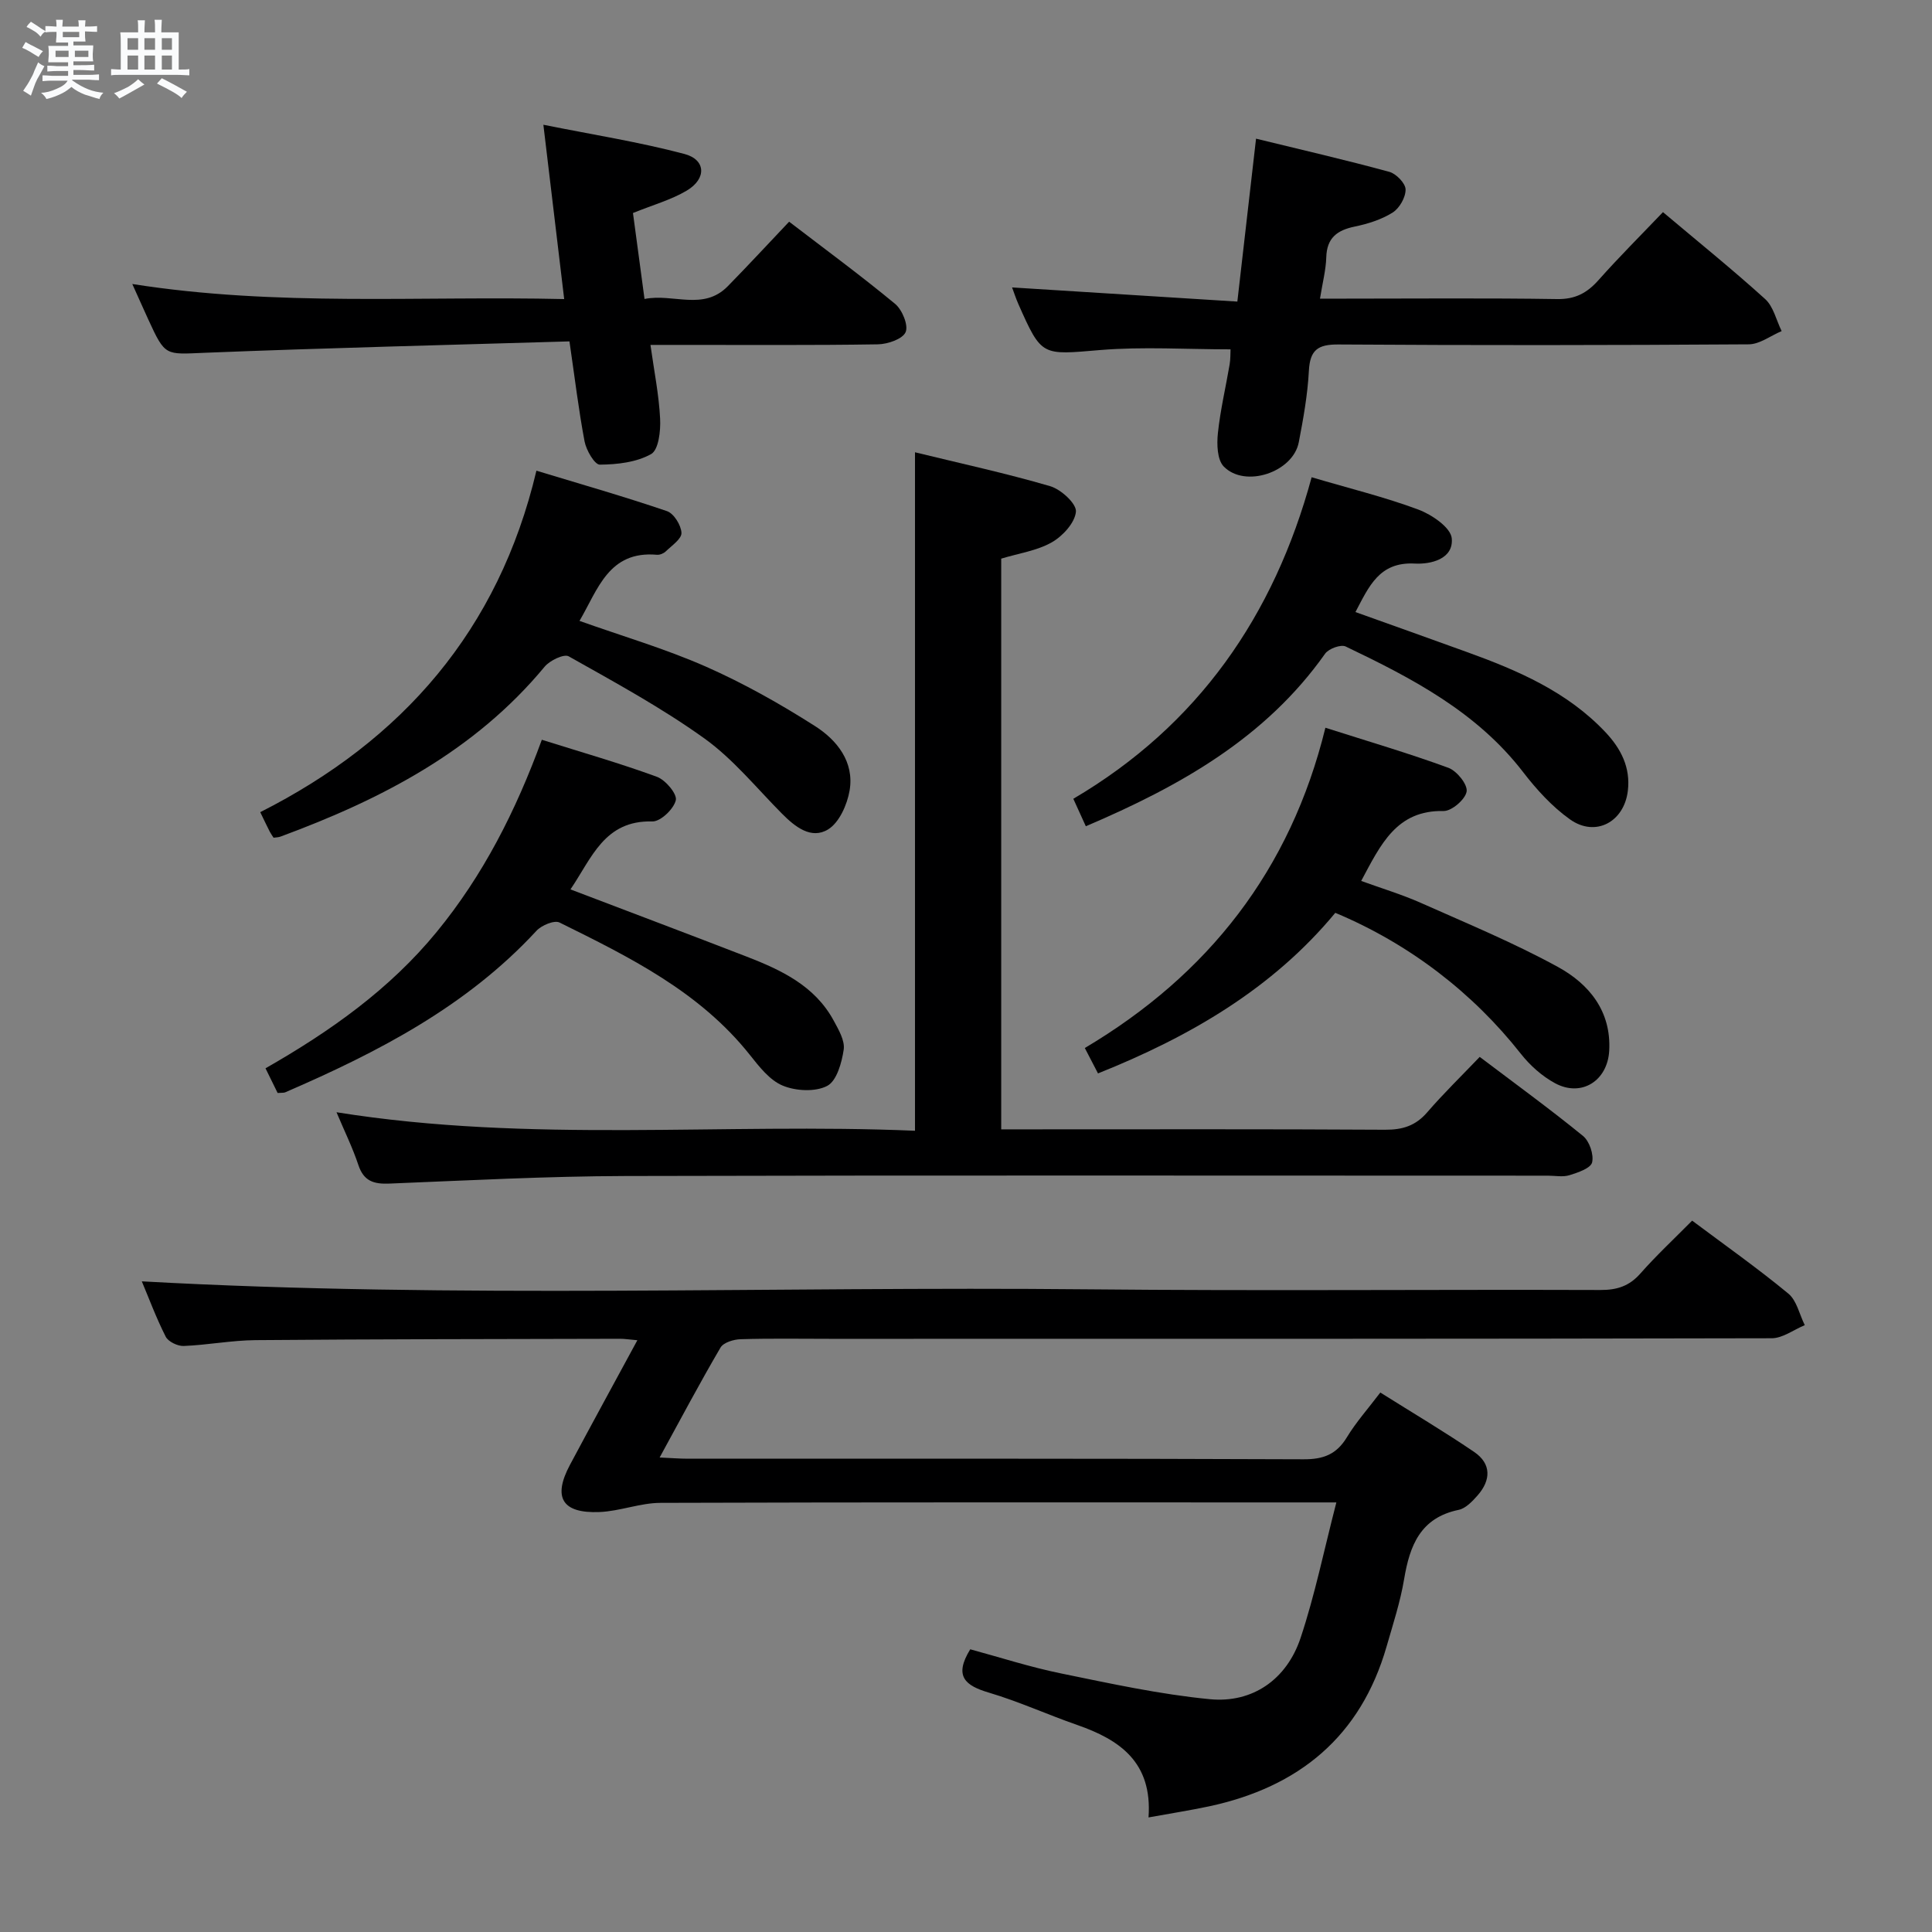 <svg enable-background="new 0 0 400 400" viewBox="0 0 400 400" xmlns="http://www.w3.org/2000/svg"><rect x="0" y="0" width="400" height="400" fill="#808080" stroke="none"/><path d="m6.8 9.5c.6.3 1.3.7 2.1 1.1-.4.4-.7.8-.9 1.2-.7-.4-1.3-.8-1.8-1.1s-1.1-.6-1.6-.8c.2-.4.5-.8.7-1.2.4.2.8.5 1.5.8zm.9 6.9c-.3.6-.5 1.1-.7 1.7s-.4 1.1-.6 1.7c-.6-.4-1.1-.7-1.6-1 .7-1 1.2-1.8 1.5-2.4.3-.5.6-1.1.8-1.7.3-.6.5-1.2.8-1.8.3.3.8.6 1.3.8-.7 1.3-1.2 2.2-1.5 2.7zm.1-11c.4.3 1 .7 1.7 1.1-.5.2-.8.6-1.1 1.1-.5-.6-1-1-1.4-1.2s-.9-.6-1.5-.8c.2-.4.5-.7.9-1.1.5.3.9.6 1.4.9zm10.5 13.1c1 .4 2 .6 3.1.7-.4.4-.7.8-.8 1.3-.9-.2-1.9-.6-3-.9-1-.4-2-.9-2.8-1.6-.5.4-1.1.9-1.9 1.3s-1.9.9-3.3 1.2c-.1-.3-.5-.8-1.1-1.3 1 0 2.1-.3 3.2-.8 1.2-.5 1.9-1 2.3-1.7h-3.2c-.4 0-1 0-2 .1v-1.2c1 0 1.7.1 2 .1h3.3v-1h-2.3c-.2 0-.9 0-2 .1v-1.2c1.2 0 1.9.1 2 .1h2.3v-.8h-4.1c0-.7.1-1.2.1-1.6 0-.5 0-1.1-.1-1.8h4.1v-.7h-2.5c0-.6.1-1.1.1-1.6v-.6h-.5c-.4 0-1 0-1.8.1v-1.3c1.2 0 1.9.1 2.1.1h.2c0-.3 0-.8-.1-1.4h1.4c0 .6-.1 1-.1 1.4h3.4c0-.4 0-.8-.1-1.3h1.5c0 .4-.1.9-.1 1.3.7 0 1.5 0 2.5-.1v1.2c-1 0-1.8-.1-2.5-.1v.6c0 .3 0 .8.1 1.5h-2.5v.8h4.1c0 .7-.1 1.3-.1 1.8s0 1 .1 1.5h-4.1v.8h1.4c.8 0 1.8 0 2.9-.1v1.2c-1 0-1.9-.1-2.8-.1h-1.5v1h3.2c.3 0 1 0 2.1-.1v1.2c-1.1 0-1.8-.1-2.1-.1h-3.4l-.1.1c1.4 1 2.4 1.5 3.4 1.9zm-4.1-6.7v-1.3h-2.7v1.3zm2.2-4.1v-1.1h-3.4v1.1zm1.9 4.1v-1.3h-2.8v1.3z" fill="#fafbfc"/><path d="m37 6.7v2.3 5.4c1 0 1.8 0 2.2-.1v1.3c-.6 0-1.5-.1-2.5-.1h-11.9c-.7 0-1.3 0-1.8.1v-1.3c.5 0 1.1.1 2 .1v-5.2c0-1 0-1.8-.1-2.5h3.7c0-1.3 0-2.1-.1-2.5h1.5c0 .4-.1 1.3-.1 2.5h2.2c0-1.2 0-2.1-.1-2.6h1.5c0 .4-.1 1.3-.1 2.6zm-12.3 13.7c-.3-.4-.7-.8-1.1-1.1 1.1-.4 2.1-.9 2.9-1.3.8-.5 1.5-1 2.1-1.6.4.4.9.8 1.3 1.1-2.5 1.4-4.2 2.4-5.2 2.9zm3.9-10.1v-2.4h-2.2v2.4zm0 4.1v-2.9h-2.2v2.9zm3.5-4.1v-2.4h-2.2v2.4zm0 4.1v-2.9h-2.2v2.9zm.4 2.9 1-1.1c.6.3 1.4.7 2.5 1.3s2 1.1 2.7 1.5c-.4.4-.8.8-1.1 1.3-.8-.8-2.5-1.7-5.1-3zm3.1-7v-2.4h-2.1v2.4zm0 4.1v-2.9h-2.1v2.9z" fill="#fafbfc"/><g fill="#000001"><path d="m237.79 376.28c.83-11.43-5.95-16.08-14.78-19.15-6.12-2.13-12.05-4.84-18.24-6.68-4.9-1.45-7.36-3.36-3.89-8.98 6.11 1.65 12.39 3.69 18.82 5 10.2 2.09 20.44 4.33 30.78 5.33 8.87.86 15.93-4.11 18.79-12.68 2.97-8.91 4.85-18.18 7.41-28.06-2.86 0-4.64 0-6.43 0-44.5 0-89-.06-133.49.09-4.22.01-8.41 1.73-12.65 1.9-7.75.31-9.71-3.02-6.1-9.78 4.51-8.45 9.11-16.86 13.95-25.79-1.68-.14-2.61-.3-3.55-.3-25.16.06-50.33.07-75.49.28-4.96.04-9.91 1.01-14.89 1.21-1.25.05-3.19-.89-3.72-1.92-2.01-3.97-3.56-8.17-4.95-11.46 65.23 3.62 130.64 1 196.01 1.65 35.33.35 70.66.02 105.99.14 3.44.01 5.97-.81 8.27-3.42 3.29-3.73 6.95-7.14 10.71-10.94 6.76 5.06 13.54 9.84 19.91 15.1 1.75 1.44 2.3 4.32 3.41 6.54-2.28.94-4.56 2.7-6.84 2.71-65 .15-129.99.12-194.99.12-6.17 0-12.34-.11-18.5.08-1.44.04-3.55.68-4.16 1.74-4.27 7.28-8.22 14.74-12.6 22.75 2.35.1 4.09.25 5.82.25 42.5.01 85-.06 127.49.12 4.14.02 6.83-1.02 8.98-4.56 1.88-3.1 4.33-5.85 6.92-9.26 6.6 4.15 13.15 8.03 19.43 12.3 3.59 2.44 3.49 5.85.7 9.01-1.08 1.22-2.45 2.68-3.91 2.98-7.91 1.64-10.12 7.35-11.29 14.33-.79 4.72-2.3 9.33-3.63 13.95-5.37 18.67-18.18 29.13-36.78 33.11-3.86.82-7.78 1.43-12.51 2.29z"/><path d="m69.67 230.28c40.21 6.43 79.99 2.14 119.77 3.83 0-47.16 0-93.53 0-140.47 9.4 2.3 18.79 4.33 27.99 7.02 2.23.65 5.47 3.62 5.33 5.27-.2 2.3-2.74 5.07-5.01 6.36-3.07 1.74-6.84 2.27-10.46 3.37v118.16h5.51c24.66 0 49.33-.07 73.99.08 3.63.02 6.32-.84 8.71-3.62 3.37-3.9 7.08-7.51 10.86-11.46 7.43 5.62 14.56 10.8 21.38 16.36 1.34 1.09 2.27 3.85 1.89 5.48-.29 1.21-2.93 2.11-4.68 2.65-1.37.43-2.97.1-4.47.1-63.66 0-127.32-.1-190.99.07-16.29.05-32.59.91-48.88 1.57-3.23.13-5.3-.5-6.41-3.84-1.19-3.58-2.88-7.01-4.53-10.93z"/><path d="m256.18 62.44c1.34-11.68 2.56-22.36 3.87-33.73 9.46 2.31 18.58 4.41 27.6 6.87 1.42.39 3.34 2.37 3.36 3.64.03 1.63-1.26 3.89-2.67 4.78-2.32 1.46-5.14 2.35-7.86 2.91-3.67.76-5.78 2.36-5.89 6.38-.08 2.6-.76 5.18-1.3 8.54h5.12c14.66 0 29.32-.14 43.97.09 3.74.06 6.18-1.24 8.56-3.91 4.29-4.83 8.88-9.4 13.36-14.09 7.25 6.11 14.38 11.86 21.16 18 1.72 1.56 2.3 4.38 3.41 6.63-2.27.95-4.54 2.73-6.82 2.74-28.32.19-56.64.22-84.95.03-4.26-.03-5.88 1.14-6.11 5.45-.26 4.95-1.15 9.9-2.09 14.79-1.19 6.21-11.13 9.55-15.54 5.02-1.36-1.4-1.45-4.6-1.21-6.88.5-4.78 1.62-9.48 2.43-14.23.19-1.12.15-2.27.19-3.14-9.13 0-18.1-.59-26.96.14-12.14 1.01-12.11 1.44-16.97-9.52-.51-1.16-.9-2.37-1.3-3.44 15.59.98 30.93 1.94 46.64 2.93z"/><path d="m117.9 70.68c-25.69.77-50.61 1.36-75.51 2.36-8.18.33-8.16.8-11.7-6.92-.96-2.09-1.89-4.2-3.3-7.32 29.99 4.73 59.41 2.43 89.42 3.12-1.42-11.9-2.77-23.16-4.31-36.09 10.33 2.07 19.88 3.58 29.18 6.04 4.49 1.18 4.64 5.13.51 7.59-3.23 1.92-6.99 2.96-11.14 4.64.75 5.61 1.53 11.42 2.39 17.8 5.95-1.2 12.16 2.53 17.23-2.63 4.19-4.27 8.25-8.67 12.71-13.37 7.4 5.67 14.84 11.14 21.94 17.01 1.47 1.22 2.79 4.43 2.18 5.85-.62 1.44-3.72 2.5-5.76 2.53-13.65.22-27.3.11-40.96.12-1.8 0-3.6 0-6.11 0 .77 5.5 1.76 10.37 2 15.29.13 2.5-.31 6.43-1.86 7.31-3.04 1.71-7.02 2.16-10.62 2.19-1.08.01-2.81-2.98-3.16-4.8-1.23-6.49-2.01-13.07-3.13-20.72z"/><path d="m56.64 173.44c-.28-.44-.57-.83-.79-1.26-.6-1.18-1.17-2.38-1.97-4.03 29.43-14.88 49.36-37.67 57.18-70.7 9.45 2.87 18.32 5.4 27.04 8.38 1.42.49 2.92 2.91 2.99 4.5.05 1.24-2.01 2.63-3.25 3.83-.44.43-1.24.75-1.83.7-9.99-.88-12.21 7.17-16.03 13.69 8.87 3.16 17.75 5.76 26.15 9.46 7.84 3.46 15.4 7.72 22.63 12.33 4.53 2.89 8.15 7.41 7.14 13.33-.5 2.93-2.14 6.63-4.45 8.05-3.49 2.13-6.83-.52-9.56-3.27-5.26-5.3-10.07-11.27-16.06-15.57-8.87-6.36-18.54-11.62-28.08-16.99-.99-.56-3.91.85-4.98 2.13-14.51 17.52-33.83 27.48-54.64 35.17-.44.18-.95.17-1.49.25z"/><path d="m57.48 226.29c-.83-1.68-1.6-3.27-2.51-5.11 13.4-7.65 25.69-16.34 35.43-28.22 9.6-11.7 16.36-24.97 21.78-39.8 8.19 2.58 16.11 4.84 23.83 7.67 1.78.65 4.22 3.56 3.91 4.85-.43 1.82-3.17 4.44-4.86 4.39-9.95-.27-12.54 7.59-16.95 14.07 12.38 4.72 24.45 9.26 36.46 13.91 7.2 2.79 14.14 6.05 18.05 13.28 1.01 1.86 2.33 4.12 2.06 5.98-.4 2.71-1.45 6.5-3.43 7.52-2.47 1.28-6.5 1.06-9.21-.07-2.7-1.12-4.87-3.94-6.81-6.38-10.4-13.08-24.91-20.23-39.38-27.38-1.08-.54-3.73.57-4.78 1.71-14.46 15.66-32.85 25.15-52.01 33.44-.28.13-.64.07-1.58.14z"/><path d="m224.81 171.07c-.93-2.04-1.67-3.67-2.59-5.69 25.83-15.19 41.56-37.9 49.34-66.57 7.92 2.34 15.17 4.11 22.11 6.7 2.78 1.04 6.69 3.71 6.9 5.94.41 4.32-4.38 5.41-7.66 5.23-7.37-.39-9.48 4.75-12.28 10.04 7.83 2.8 15.47 5.52 23.09 8.28 10.54 3.81 20.75 8.2 28.66 16.58 3.22 3.41 5.22 7.31 4.65 12.13-.76 6.47-6.7 9.68-11.97 5.94-3.72-2.64-6.95-6.2-9.75-9.84-9.6-12.45-23.01-19.41-36.7-25.96-1-.48-3.52.45-4.26 1.49-12.32 17.43-29.97 27.38-49.54 35.73z"/><path d="m276.46 188.99c-12.95 15.65-30.03 25.61-49.13 33.25-.81-1.57-1.63-3.14-2.73-5.26 25.53-15.16 42.57-36.79 49.81-66.31 8.91 2.84 17.29 5.3 25.47 8.3 1.74.64 4 3.44 3.77 4.9-.25 1.62-3.1 4.08-4.77 4.04-9.74-.2-13.01 6.91-17.06 14.48 4.2 1.53 8.41 2.79 12.39 4.56 9.53 4.24 19.22 8.25 28.35 13.25 6.43 3.53 11.06 9.13 10.61 17.35-.35 6.22-5.74 9.67-11.21 6.72-2.69-1.45-5.19-3.69-7.09-6.1-9.87-12.54-22.98-22.72-38.41-29.18z"/></g></svg>